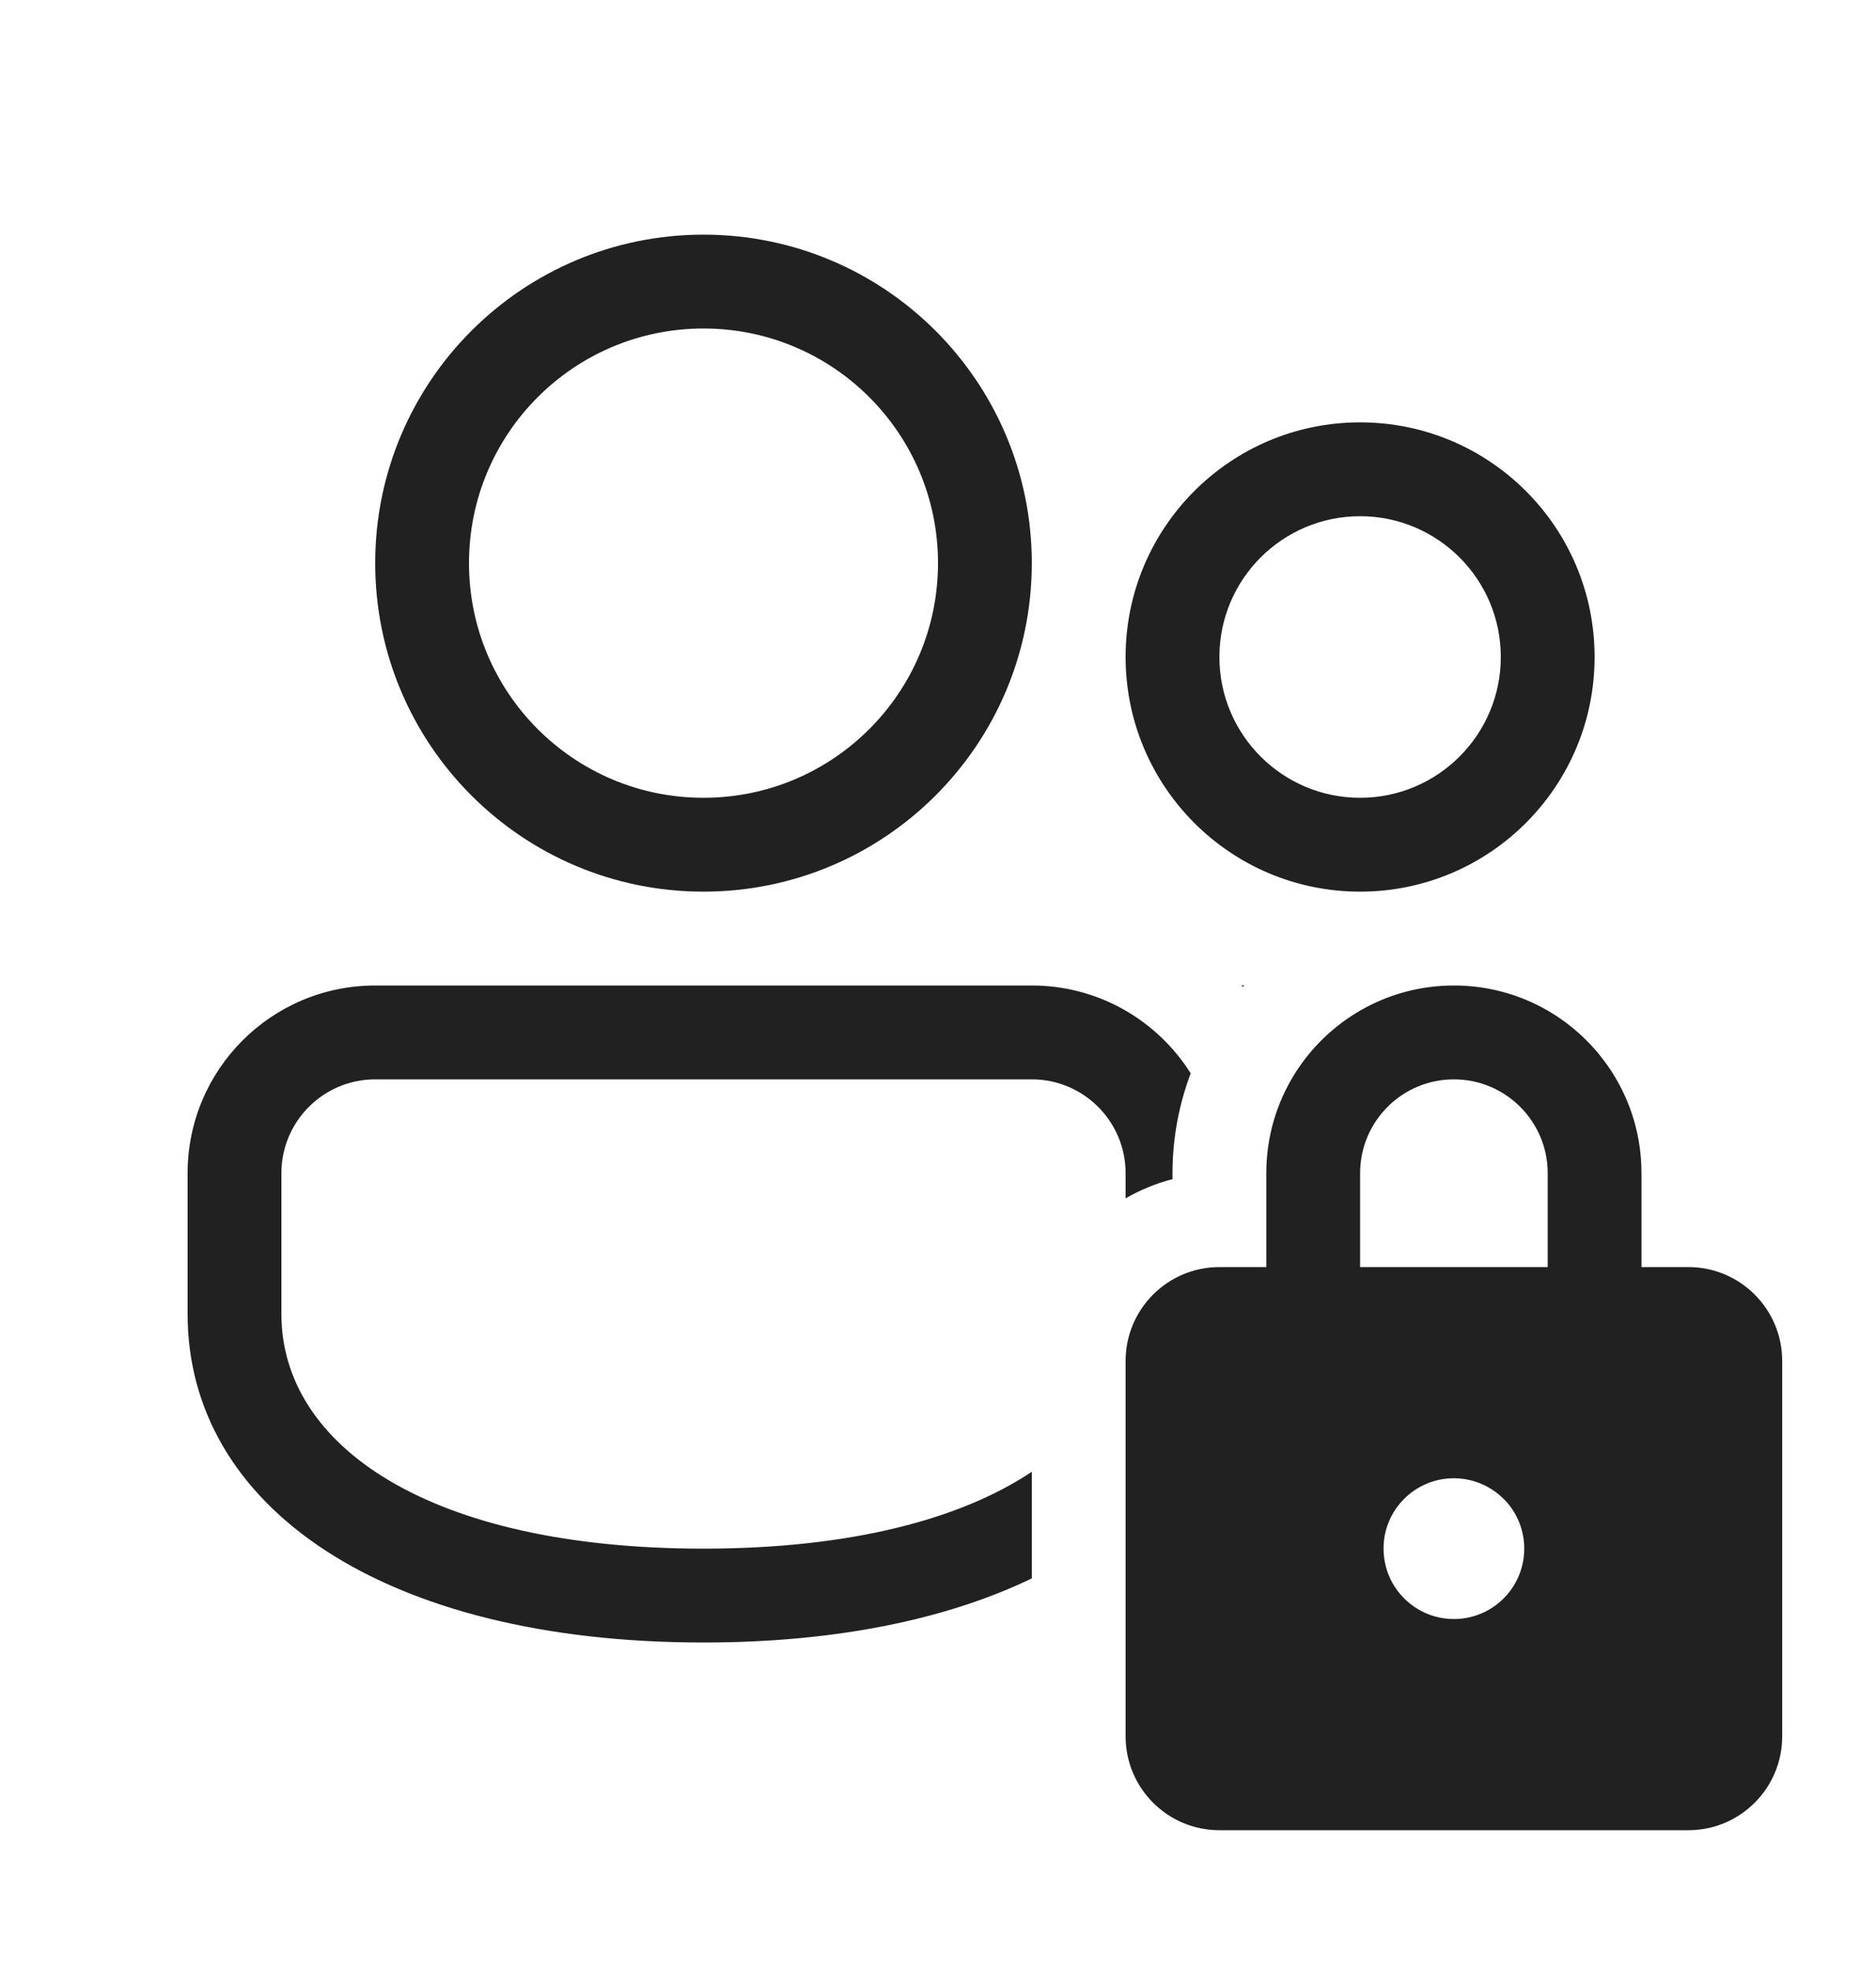 <svg width="20" height="21" viewBox="0 0 20 21" fill="none" xmlns="http://www.w3.org/2000/svg">
<path d="M11 10.5C11.714 10.5 12.34 10.874 12.694 11.436C12.569 11.767 12.5 12.126 12.5 12.5V12.563C12.323 12.609 12.155 12.678 12 12.768V12.5C12 11.948 11.552 11.5 11 11.5H4C3.448 11.5 3 11.948 3 12.5V14C3 15.407 4.579 16.5 7.5 16.5C9.063 16.5 10.242 16.187 11 15.681V16.817C10.096 17.253 8.911 17.5 7.5 17.5C4.088 17.5 2 16.054 2 14V12.5C2 11.395 2.895 10.5 4 10.5H11ZM12 14.5C12 13.948 12.448 13.5 13 13.5H13.5V12.5C13.5 12.109 13.612 11.744 13.806 11.436C14.16 10.874 14.786 10.5 15.5 10.5C16.082 10.5 16.605 10.748 16.971 11.145C16.996 11.172 17.02 11.199 17.043 11.228C17.329 11.573 17.5 12.017 17.5 12.5V13.5H18C18.552 13.5 19 13.948 19 14.5V18.5C19 19.052 18.552 19.5 18 19.5H13C12.448 19.5 12 19.052 12 18.5V14.5ZM16.07 16.012C16.026 15.962 15.976 15.917 15.921 15.88C15.801 15.798 15.656 15.75 15.5 15.75C15.119 15.75 14.804 16.034 14.756 16.402C14.752 16.434 14.75 16.467 14.75 16.5C14.75 16.633 14.785 16.758 14.845 16.866C14.974 17.095 15.219 17.25 15.5 17.25C15.914 17.25 16.25 16.914 16.25 16.5C16.25 16.314 16.182 16.143 16.07 16.012ZM15.5 11.5C14.948 11.5 14.5 11.948 14.5 12.5V13.5H16.5V12.5C16.5 11.948 16.052 11.5 15.5 11.5ZM13.25 10.516L13.265 10.499L13.235 10.499L13.25 10.516ZM7.5 2.5C9.433 2.5 11 4.067 11 6C11 7.933 9.433 9.5 7.5 9.5C5.567 9.5 4 7.933 4 6C4 4.067 5.567 2.5 7.5 2.5ZM7.5 3.5C6.119 3.5 5 4.619 5 6C5 7.381 6.119 8.5 7.5 8.5C8.881 8.5 10 7.381 10 6C10 4.619 8.881 3.5 7.5 3.5ZM14.5 4.5C15.881 4.5 17 5.619 17 7C17 8.381 15.881 9.5 14.5 9.5C13.119 9.5 12 8.381 12 7C12 5.619 13.119 4.5 14.5 4.5ZM14.5 5.5C13.672 5.5 13 6.172 13 7C13 7.828 13.672 8.5 14.5 8.5C15.328 8.5 16 7.828 16 7C16 6.172 15.328 5.5 14.5 5.5Z" fill="#212121"/>
</svg>
